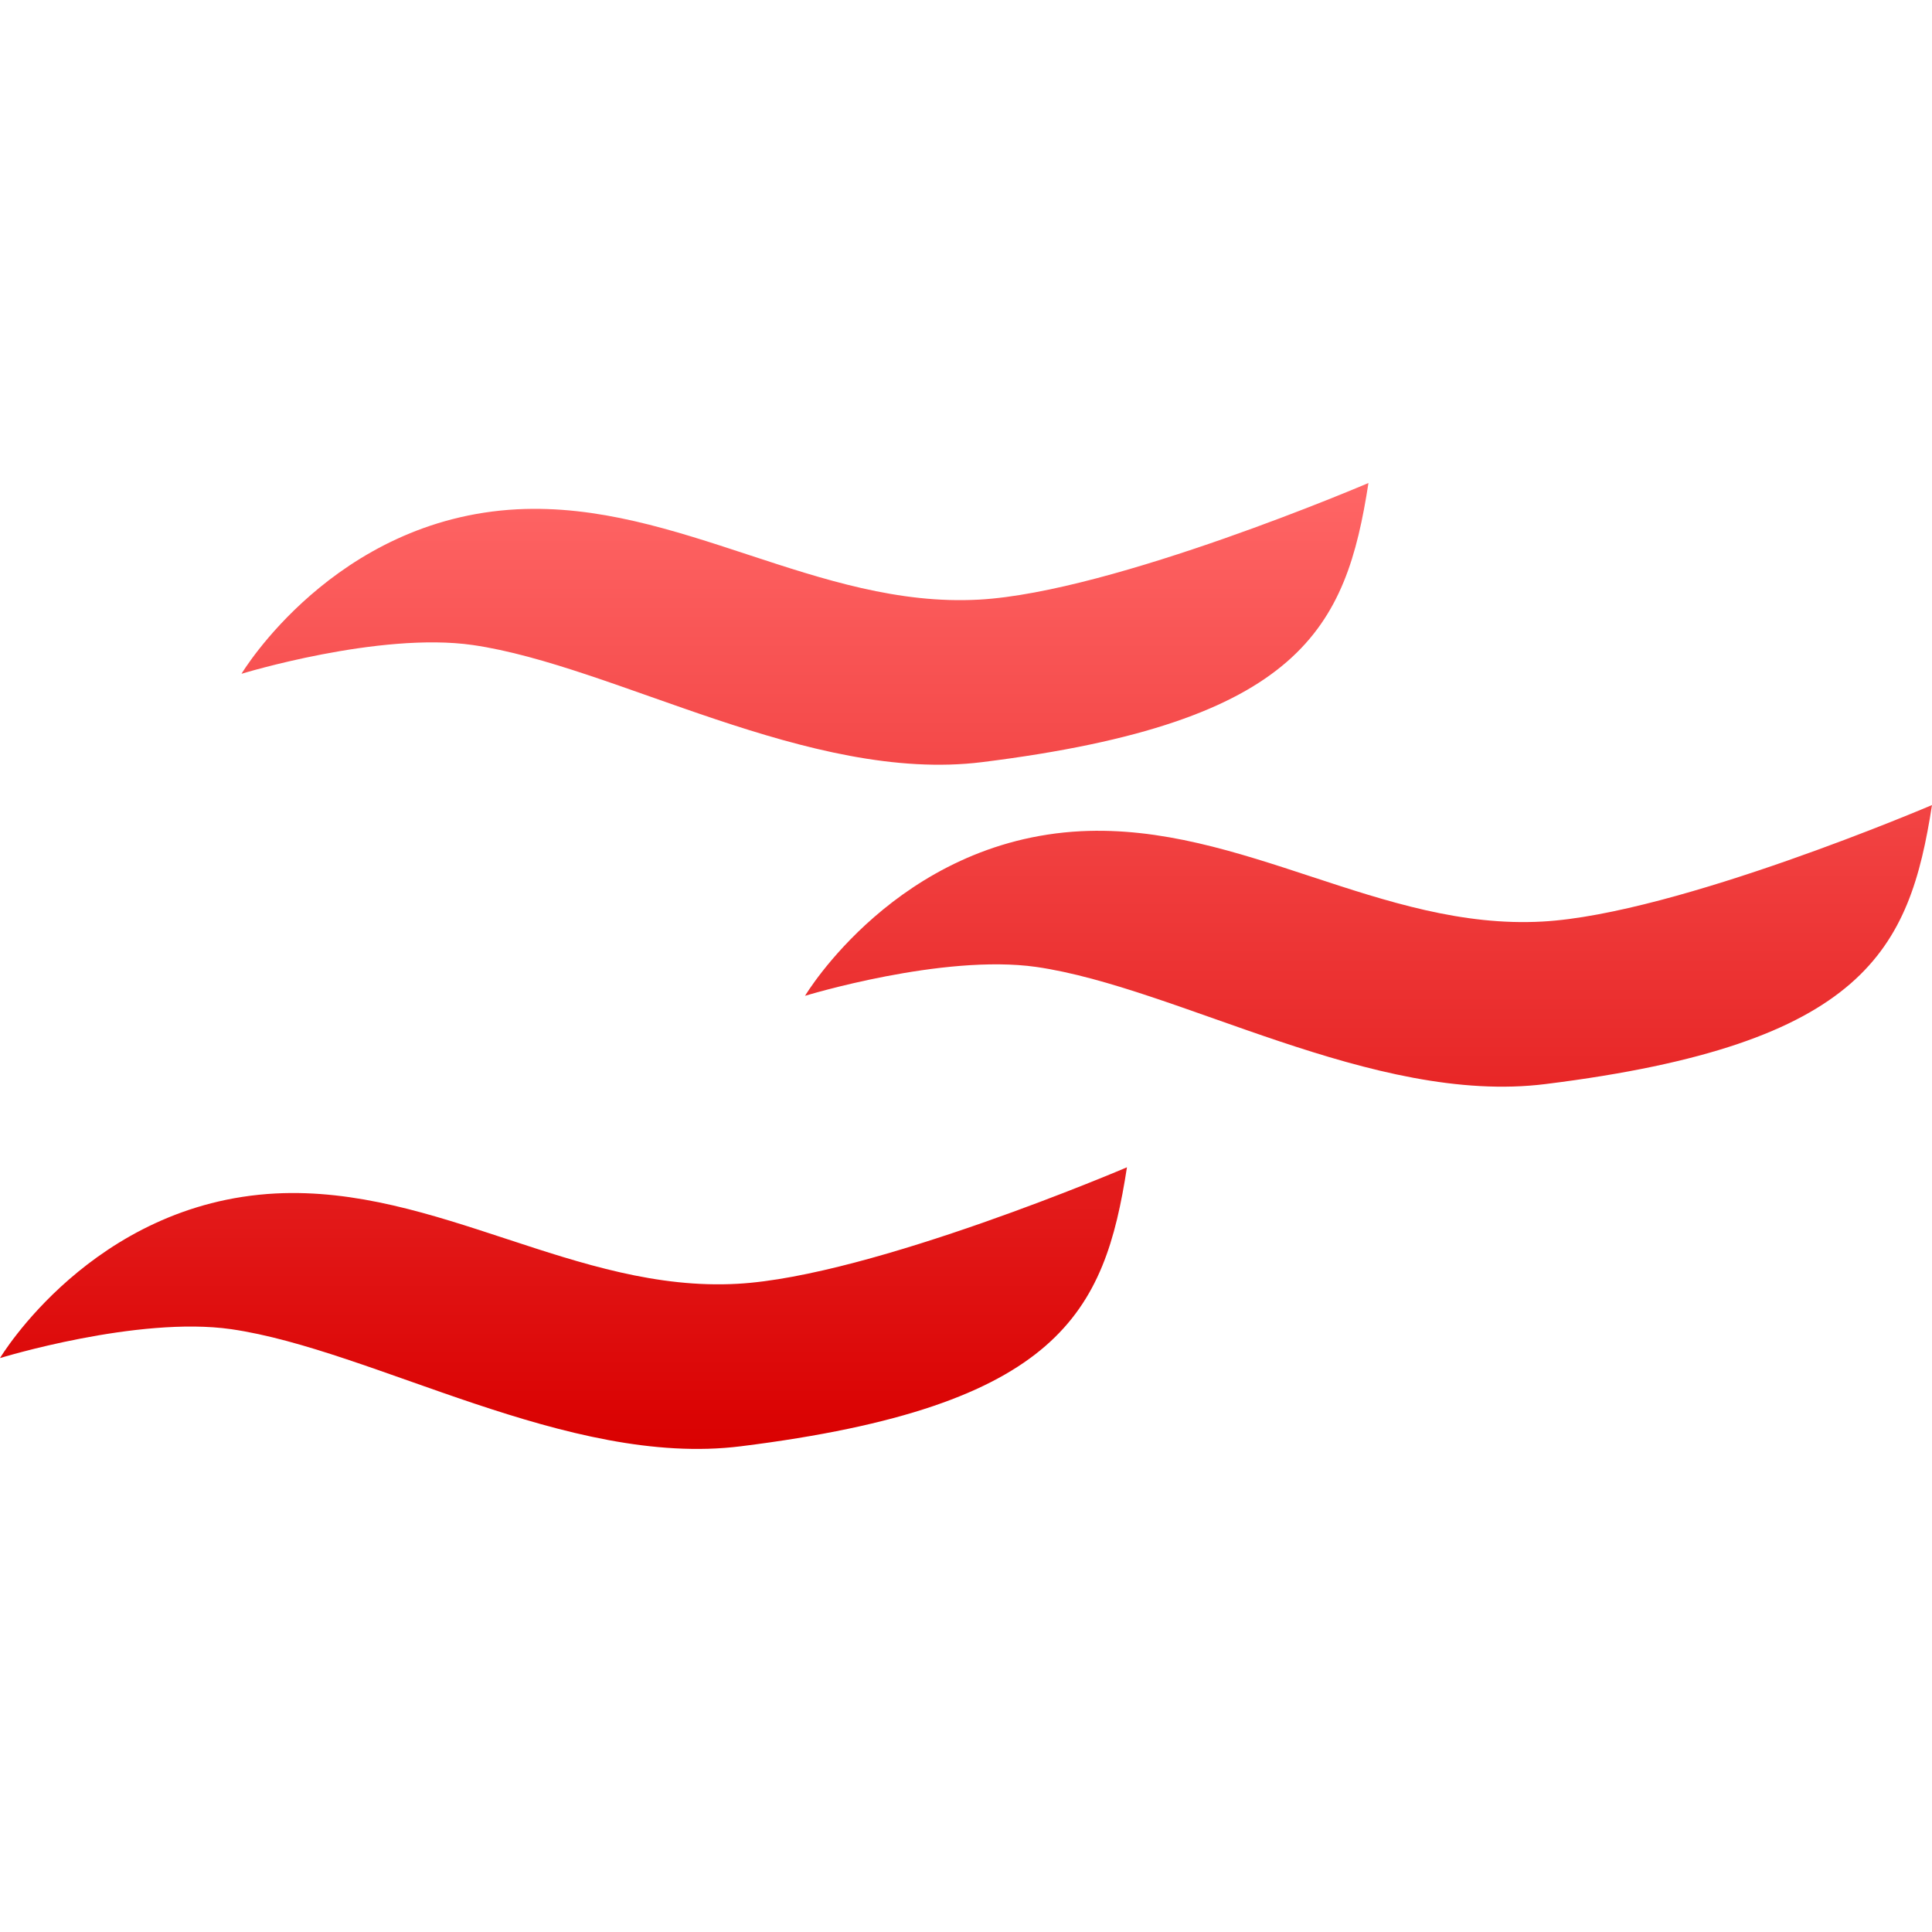 <svg xmlns="http://www.w3.org/2000/svg" xmlns:xlink="http://www.w3.org/1999/xlink" width="64" height="64" viewBox="0 0 64 64" version="1.1">
<defs>
<linearGradient id="linear0" gradientUnits="userSpaceOnUse" x1="0" y1="0" x2="0" y2="1" gradientTransform="matrix(64,0,0,31.996,0,16)">
<stop offset="0" style="stop-color:#ff6666;stop-opacity:1;"/>
<stop offset="1" style="stop-color:#d90000;stop-opacity:1;"/>
</linearGradient>
</defs>
<g id="surface1">
<path style=" stroke:none;fill-rule:evenodd;fill:url(#linear0);" d="M 17.133 16.871 C 22.469 16.598 27.102 20.16 32.434 19.863 C 36.887 19.617 45.332 16 45.332 16 C 44.59 20.785 43.133 23.926 32.539 25.246 C 26.816 25.961 20.359 22.047 15.66 21.367 C 12.562 20.922 8 22.32 8 22.32 C 8 22.32 11.066 17.184 17.133 16.871 Z M 35.801 27.535 C 41.137 27.266 45.766 30.828 51.102 30.527 C 55.555 30.281 64 26.668 64 26.668 C 63.254 31.453 61.801 34.59 51.203 35.91 C 45.484 36.629 39.027 32.711 34.328 32.031 C 31.227 31.59 26.668 32.988 26.668 32.988 C 26.668 32.988 29.73 27.848 35.801 27.535 Z M 9.133 39.535 C 14.469 39.266 19.102 42.828 24.434 42.527 C 28.887 42.281 37.332 38.668 37.332 38.668 C 36.59 43.453 35.133 46.59 24.539 47.91 C 18.816 48.629 12.359 44.711 7.66 44.031 C 4.562 43.586 0 44.988 0 44.988 C 0 44.988 3.066 39.848 9.133 39.535 Z M 9.133 39.535 "/>
</g>
</svg>
